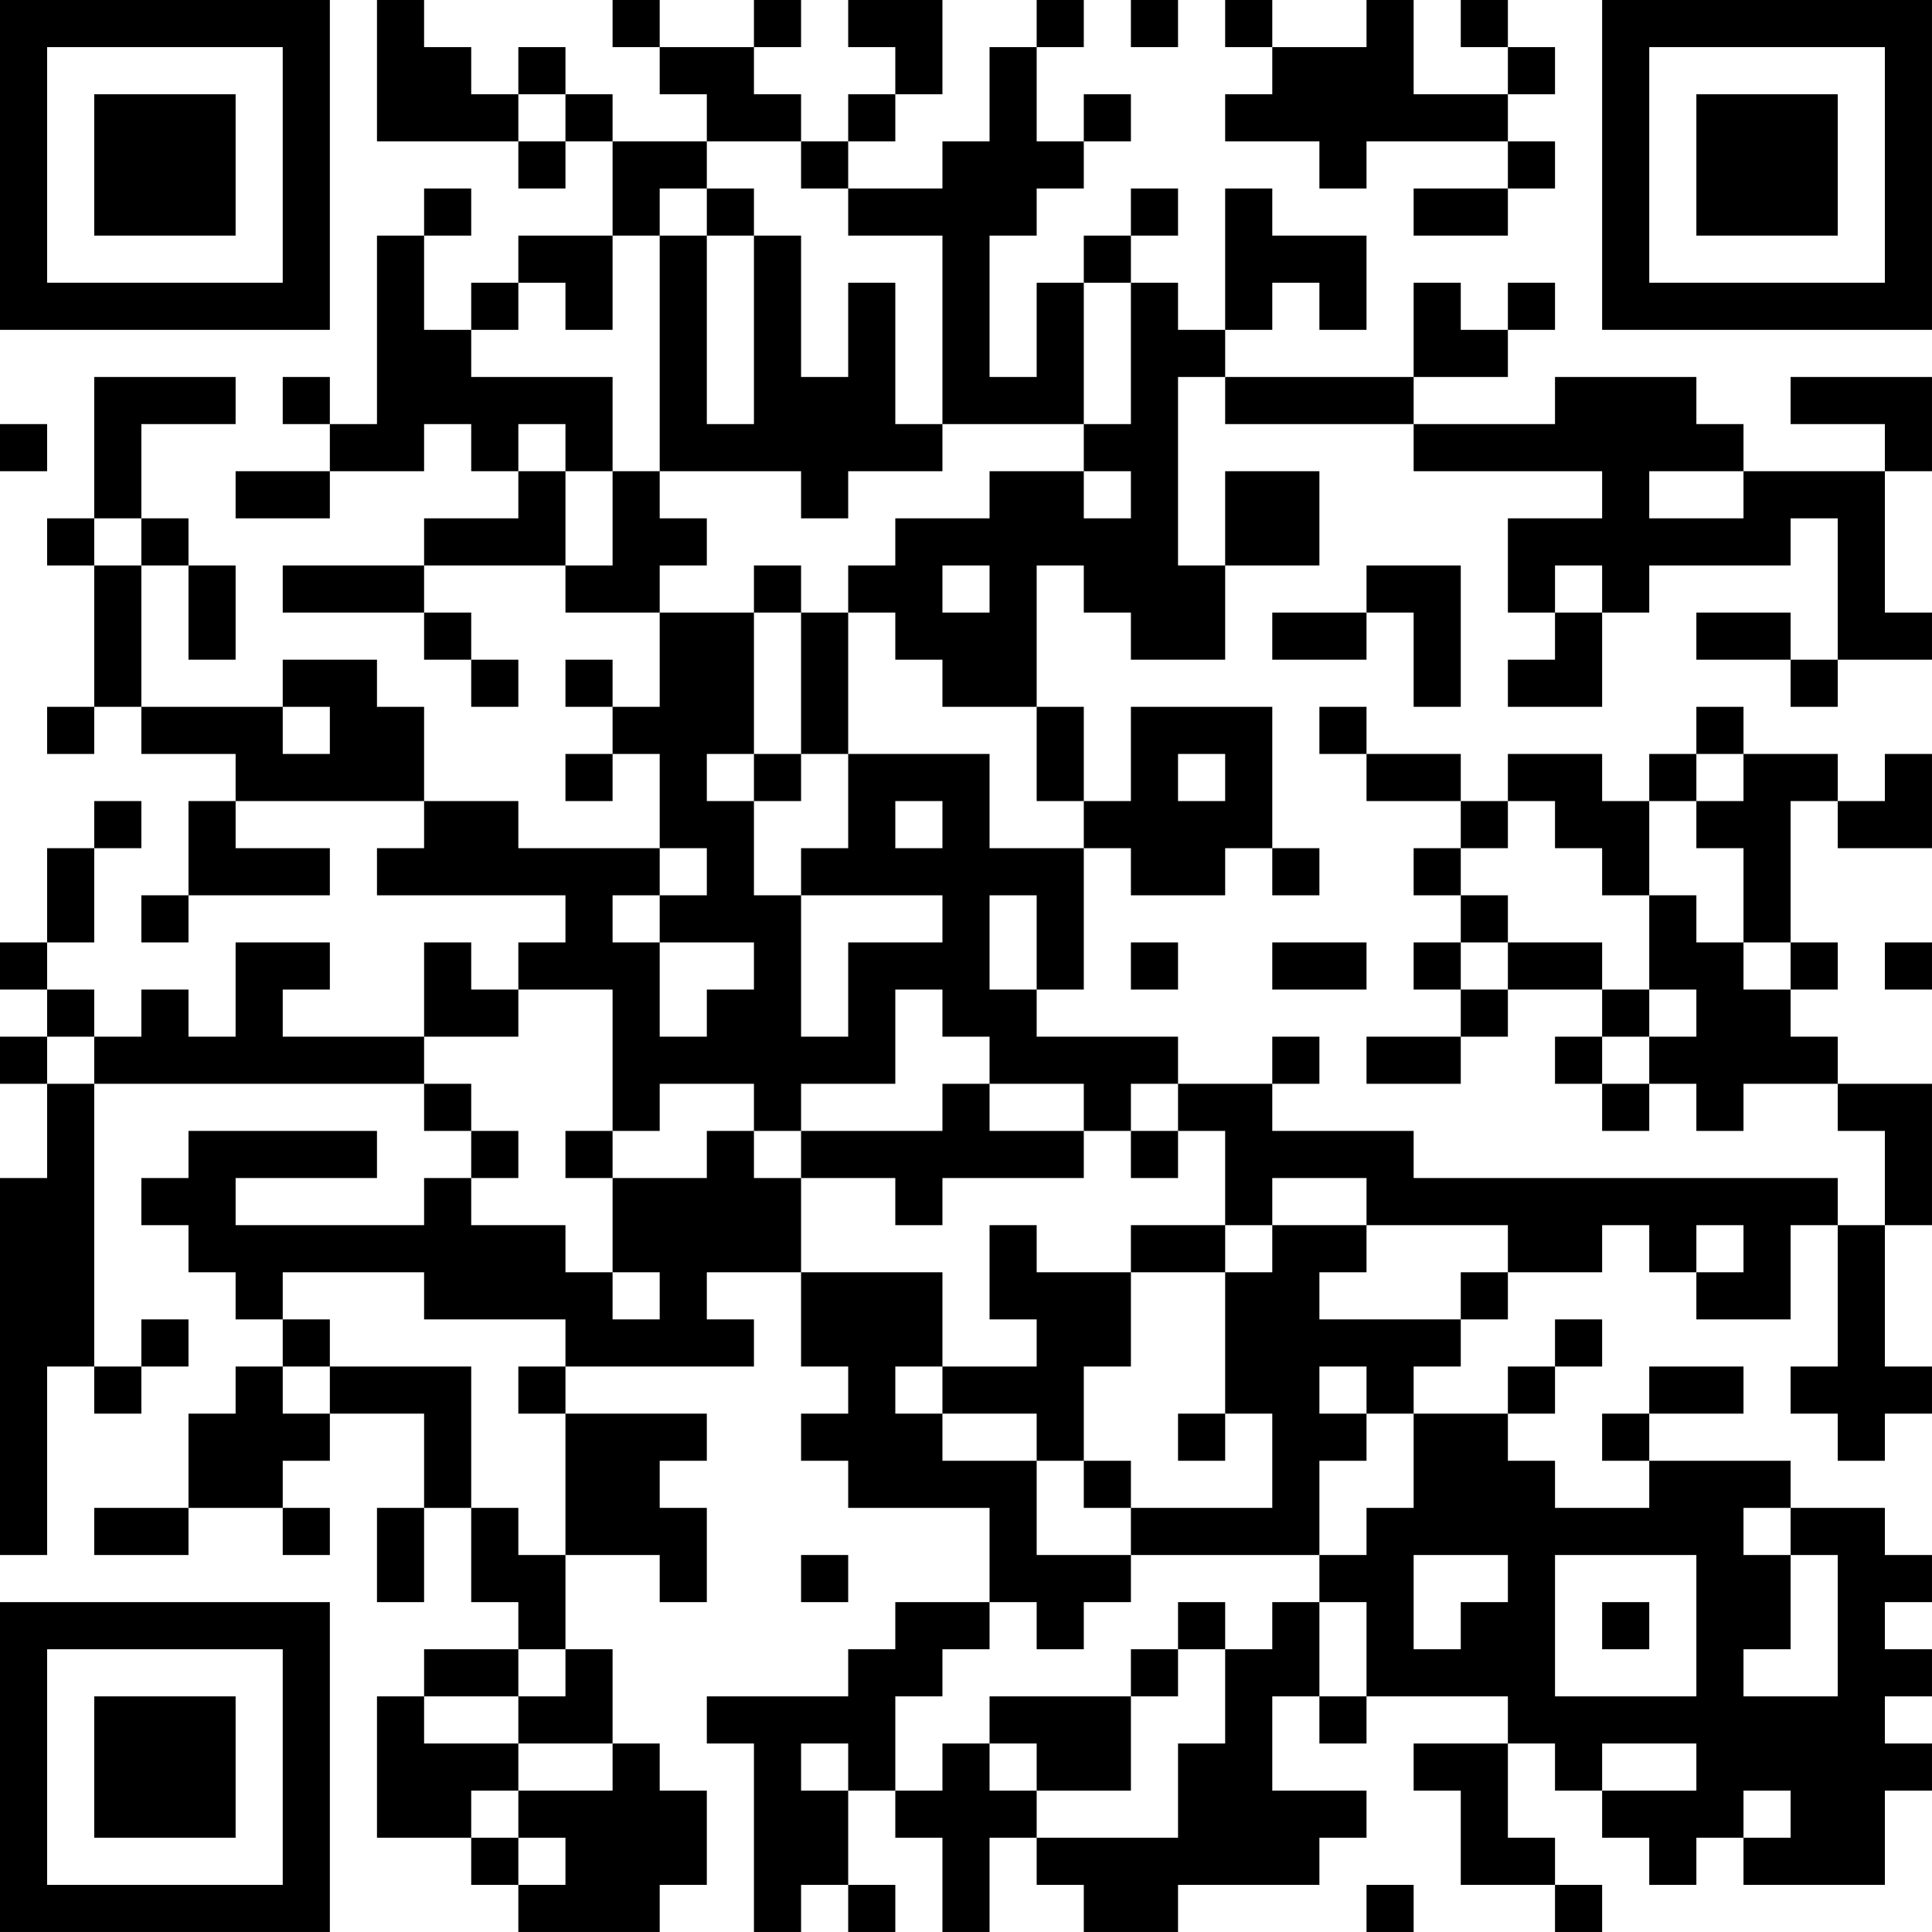 <?xml version="1.0" encoding="UTF-8"?>
<svg xmlns="http://www.w3.org/2000/svg" version="1.1" width="200" height="200" viewBox="0 0 200 200"><rect x="0" y="0" width="200" height="200" fill="#ffffff"/><g transform="scale(4.878)"><g transform="translate(0,0)"><path fill-rule="evenodd" d="M8 0L8 3L11 3L11 4L12 4L12 3L13 3L13 5L11 5L11 6L10 6L10 7L9 7L9 5L10 5L10 4L9 4L9 5L8 5L8 9L7 9L7 8L6 8L6 9L7 9L7 10L5 10L5 11L7 11L7 10L9 10L9 9L10 9L10 10L11 10L11 11L9 11L9 12L6 12L6 13L9 13L9 14L10 14L10 15L11 15L11 14L10 14L10 13L9 13L9 12L12 12L12 13L14 13L14 15L13 15L13 14L12 14L12 15L13 15L13 16L12 16L12 17L13 17L13 16L14 16L14 18L11 18L11 17L9 17L9 15L8 15L8 14L6 14L6 15L3 15L3 12L4 12L4 14L5 14L5 12L4 12L4 11L3 11L3 9L5 9L5 8L2 8L2 11L1 11L1 12L2 12L2 15L1 15L1 16L2 16L2 15L3 15L3 16L5 16L5 17L4 17L4 19L3 19L3 20L4 20L4 19L7 19L7 18L5 18L5 17L9 17L9 18L8 18L8 19L12 19L12 20L11 20L11 21L10 21L10 20L9 20L9 22L6 22L6 21L7 21L7 20L5 20L5 22L4 22L4 21L3 21L3 22L2 22L2 21L1 21L1 20L2 20L2 18L3 18L3 17L2 17L2 18L1 18L1 20L0 20L0 21L1 21L1 22L0 22L0 23L1 23L1 25L0 25L0 33L1 33L1 29L2 29L2 30L3 30L3 29L4 29L4 28L3 28L3 29L2 29L2 23L9 23L9 24L10 24L10 25L9 25L9 26L5 26L5 25L8 25L8 24L4 24L4 25L3 25L3 26L4 26L4 27L5 27L5 28L6 28L6 29L5 29L5 30L4 30L4 32L2 32L2 33L4 33L4 32L6 32L6 33L7 33L7 32L6 32L6 31L7 31L7 30L9 30L9 32L8 32L8 34L9 34L9 32L10 32L10 34L11 34L11 35L9 35L9 36L8 36L8 39L10 39L10 40L11 40L11 41L14 41L14 40L15 40L15 38L14 38L14 37L13 37L13 35L12 35L12 33L14 33L14 34L15 34L15 32L14 32L14 31L15 31L15 30L12 30L12 29L16 29L16 28L15 28L15 27L17 27L17 29L18 29L18 30L17 30L17 31L18 31L18 32L21 32L21 34L19 34L19 35L18 35L18 36L15 36L15 37L16 37L16 41L17 41L17 40L18 40L18 41L19 41L19 40L18 40L18 38L19 38L19 39L20 39L20 41L21 41L21 39L22 39L22 40L23 40L23 41L25 41L25 40L28 40L28 39L29 39L29 38L27 38L27 36L28 36L28 37L29 37L29 36L32 36L32 37L30 37L30 38L31 38L31 40L33 40L33 41L34 41L34 40L33 40L33 39L32 39L32 37L33 37L33 38L34 38L34 39L35 39L35 40L36 40L36 39L37 39L37 40L40 40L40 38L41 38L41 37L40 37L40 36L41 36L41 35L40 35L40 34L41 34L41 33L40 33L40 32L38 32L38 31L35 31L35 30L37 30L37 29L35 29L35 30L34 30L34 31L35 31L35 32L33 32L33 31L32 31L32 30L33 30L33 29L34 29L34 28L33 28L33 29L32 29L32 30L30 30L30 29L31 29L31 28L32 28L32 27L34 27L34 26L35 26L35 27L36 27L36 28L38 28L38 26L39 26L39 29L38 29L38 30L39 30L39 31L40 31L40 30L41 30L41 29L40 29L40 26L41 26L41 23L39 23L39 22L38 22L38 21L39 21L39 20L38 20L38 17L39 17L39 18L41 18L41 16L40 16L40 17L39 17L39 16L37 16L37 15L36 15L36 16L35 16L35 17L34 17L34 16L32 16L32 17L31 17L31 16L29 16L29 15L28 15L28 16L29 16L29 17L31 17L31 18L30 18L30 19L31 19L31 20L30 20L30 21L31 21L31 22L29 22L29 23L31 23L31 22L32 22L32 21L34 21L34 22L33 22L33 23L34 23L34 24L35 24L35 23L36 23L36 24L37 24L37 23L39 23L39 24L40 24L40 26L39 26L39 25L30 25L30 24L27 24L27 23L28 23L28 22L27 22L27 23L25 23L25 22L22 22L22 21L23 21L23 18L24 18L24 19L26 19L26 18L27 18L27 19L28 19L28 18L27 18L27 15L24 15L24 17L23 17L23 15L22 15L22 12L23 12L23 13L24 13L24 14L26 14L26 12L28 12L28 10L26 10L26 12L25 12L25 8L26 8L26 9L30 9L30 10L34 10L34 11L32 11L32 13L33 13L33 14L32 14L32 15L34 15L34 13L35 13L35 12L38 12L38 11L39 11L39 14L38 14L38 13L36 13L36 14L38 14L38 15L39 15L39 14L41 14L41 13L40 13L40 10L41 10L41 8L38 8L38 9L40 9L40 10L37 10L37 9L36 9L36 8L33 8L33 9L30 9L30 8L32 8L32 7L33 7L33 6L32 6L32 7L31 7L31 6L30 6L30 8L26 8L26 7L27 7L27 6L28 6L28 7L29 7L29 5L27 5L27 4L26 4L26 7L25 7L25 6L24 6L24 5L25 5L25 4L24 4L24 5L23 5L23 6L22 6L22 8L21 8L21 5L22 5L22 4L23 4L23 3L24 3L24 2L23 2L23 3L22 3L22 1L23 1L23 0L22 0L22 1L21 1L21 3L20 3L20 4L18 4L18 3L19 3L19 2L20 2L20 0L18 0L18 1L19 1L19 2L18 2L18 3L17 3L17 2L16 2L16 1L17 1L17 0L16 0L16 1L14 1L14 0L13 0L13 1L14 1L14 2L15 2L15 3L13 3L13 2L12 2L12 1L11 1L11 2L10 2L10 1L9 1L9 0ZM24 0L24 1L25 1L25 0ZM26 0L26 1L27 1L27 2L26 2L26 3L28 3L28 4L29 4L29 3L32 3L32 4L30 4L30 5L32 5L32 4L33 4L33 3L32 3L32 2L33 2L33 1L32 1L32 0L31 0L31 1L32 1L32 2L30 2L30 0L29 0L29 1L27 1L27 0ZM11 2L11 3L12 3L12 2ZM15 3L15 4L14 4L14 5L13 5L13 7L12 7L12 6L11 6L11 7L10 7L10 8L13 8L13 10L12 10L12 9L11 9L11 10L12 10L12 12L13 12L13 10L14 10L14 11L15 11L15 12L14 12L14 13L16 13L16 16L15 16L15 17L16 17L16 19L17 19L17 22L18 22L18 20L20 20L20 19L17 19L17 18L18 18L18 16L21 16L21 18L23 18L23 17L22 17L22 15L20 15L20 14L19 14L19 13L18 13L18 12L19 12L19 11L21 11L21 10L23 10L23 11L24 11L24 10L23 10L23 9L24 9L24 6L23 6L23 9L20 9L20 5L18 5L18 4L17 4L17 3ZM15 4L15 5L14 5L14 10L17 10L17 11L18 11L18 10L20 10L20 9L19 9L19 6L18 6L18 8L17 8L17 5L16 5L16 4ZM15 5L15 9L16 9L16 5ZM0 9L0 10L1 10L1 9ZM35 10L35 11L37 11L37 10ZM2 11L2 12L3 12L3 11ZM16 12L16 13L17 13L17 16L16 16L16 17L17 17L17 16L18 16L18 13L17 13L17 12ZM20 12L20 13L21 13L21 12ZM29 12L29 13L27 13L27 14L29 14L29 13L30 13L30 15L31 15L31 12ZM33 12L33 13L34 13L34 12ZM6 15L6 16L7 16L7 15ZM25 16L25 17L26 17L26 16ZM36 16L36 17L35 17L35 19L34 19L34 18L33 18L33 17L32 17L32 18L31 18L31 19L32 19L32 20L31 20L31 21L32 21L32 20L34 20L34 21L35 21L35 22L34 22L34 23L35 23L35 22L36 22L36 21L35 21L35 19L36 19L36 20L37 20L37 21L38 21L38 20L37 20L37 18L36 18L36 17L37 17L37 16ZM19 17L19 18L20 18L20 17ZM14 18L14 19L13 19L13 20L14 20L14 22L15 22L15 21L16 21L16 20L14 20L14 19L15 19L15 18ZM21 19L21 21L22 21L22 19ZM24 20L24 21L25 21L25 20ZM27 20L27 21L29 21L29 20ZM40 20L40 21L41 21L41 20ZM11 21L11 22L9 22L9 23L10 23L10 24L11 24L11 25L10 25L10 26L12 26L12 27L13 27L13 28L14 28L14 27L13 27L13 25L15 25L15 24L16 24L16 25L17 25L17 27L20 27L20 29L19 29L19 30L20 30L20 31L22 31L22 33L24 33L24 34L23 34L23 35L22 35L22 34L21 34L21 35L20 35L20 36L19 36L19 38L20 38L20 37L21 37L21 38L22 38L22 39L25 39L25 37L26 37L26 35L27 35L27 34L28 34L28 36L29 36L29 34L28 34L28 33L29 33L29 32L30 32L30 30L29 30L29 29L28 29L28 30L29 30L29 31L28 31L28 33L24 33L24 32L27 32L27 30L26 30L26 27L27 27L27 26L29 26L29 27L28 27L28 28L31 28L31 27L32 27L32 26L29 26L29 25L27 25L27 26L26 26L26 24L25 24L25 23L24 23L24 24L23 24L23 23L21 23L21 22L20 22L20 21L19 21L19 23L17 23L17 24L16 24L16 23L14 23L14 24L13 24L13 21ZM1 22L1 23L2 23L2 22ZM20 23L20 24L17 24L17 25L19 25L19 26L20 26L20 25L23 25L23 24L21 24L21 23ZM12 24L12 25L13 25L13 24ZM24 24L24 25L25 25L25 24ZM21 26L21 28L22 28L22 29L20 29L20 30L22 30L22 31L23 31L23 32L24 32L24 31L23 31L23 29L24 29L24 27L26 27L26 26L24 26L24 27L22 27L22 26ZM36 26L36 27L37 27L37 26ZM6 27L6 28L7 28L7 29L6 29L6 30L7 30L7 29L10 29L10 32L11 32L11 33L12 33L12 30L11 30L11 29L12 29L12 28L9 28L9 27ZM25 30L25 31L26 31L26 30ZM37 32L37 33L38 33L38 35L37 35L37 36L39 36L39 33L38 33L38 32ZM17 33L17 34L18 34L18 33ZM30 33L30 35L31 35L31 34L32 34L32 33ZM33 33L33 36L36 36L36 33ZM25 34L25 35L24 35L24 36L21 36L21 37L22 37L22 38L24 38L24 36L25 36L25 35L26 35L26 34ZM34 34L34 35L35 35L35 34ZM11 35L11 36L9 36L9 37L11 37L11 38L10 38L10 39L11 39L11 40L12 40L12 39L11 39L11 38L13 38L13 37L11 37L11 36L12 36L12 35ZM17 37L17 38L18 38L18 37ZM34 37L34 38L36 38L36 37ZM37 38L37 39L38 39L38 38ZM29 40L29 41L30 41L30 40ZM0 0L0 7L7 7L7 0ZM1 1L1 6L6 6L6 1ZM2 2L2 5L5 5L5 2ZM34 0L34 7L41 7L41 0ZM35 1L35 6L40 6L40 1ZM36 2L36 5L39 5L39 2ZM0 34L0 41L7 41L7 34ZM1 35L1 40L6 40L6 35ZM2 36L2 39L5 39L5 36Z" fill="#000000"/></g></g></svg>
